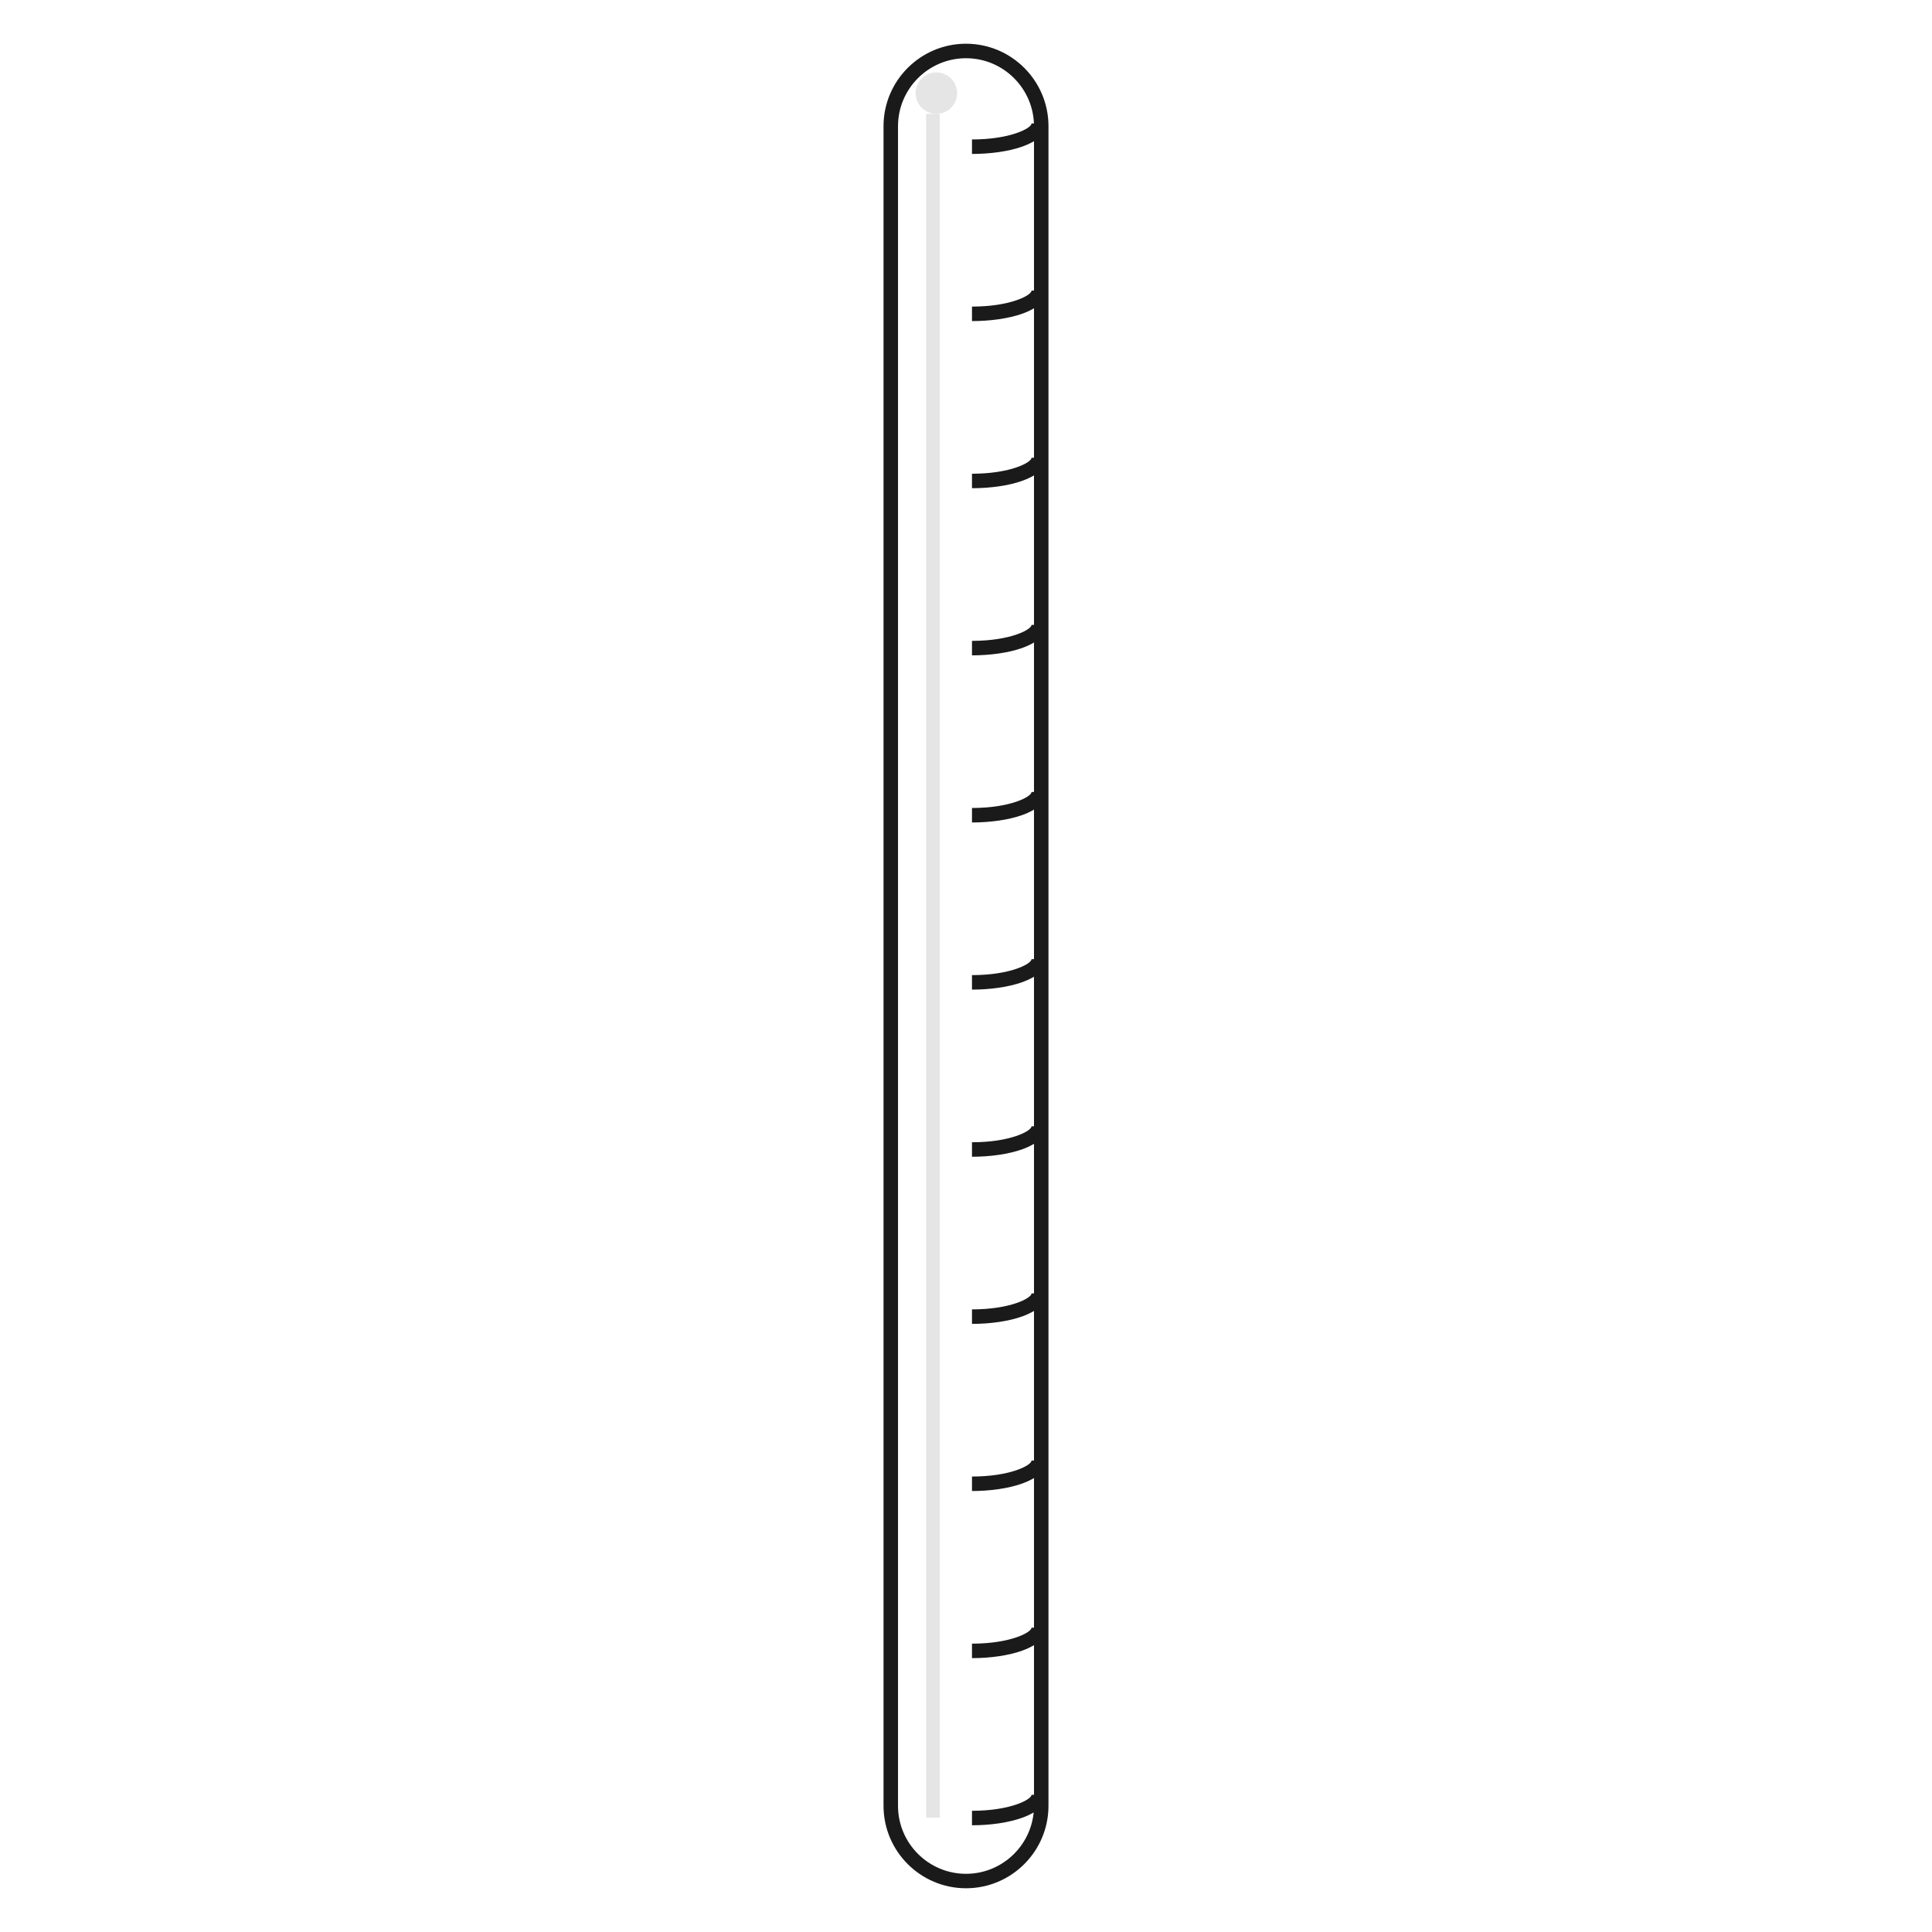<svg version="1.1" id="Layer_1" xmlns="http://www.w3.org/2000/svg" xmlns:xlink="http://www.w3.org/1999/xlink" x="0px" y="0px" viewBox="0 0 100 100" xml:space="preserve"><desc>Copyright Opto 22</desc> 
<g>
    <g id="frame">
        <rect fill="none" width="100" height="100"></rect>
    </g>
    <g id="shape">
        <path fill="#1A1A1A" d="M50,97.736c-2.354,0-4.269-1.915-4.269-4.269V6.532c0-2.354,1.915-4.269,4.269-4.269
            s4.269,1.915,4.269,4.269v86.936C54.269,95.821,52.354,97.736,50,97.736z M50,3.014c-1.94,0-3.519,1.578-3.519,3.519v86.936
            c0,1.94,1.579,3.519,3.519,3.519s3.519-1.578,3.519-3.519V6.532C53.519,4.592,51.94,3.014,50,3.014z"></path>
    </g>
    <g id="dark">
        <path fill="#1A1A1A" d="M50.31,94.476v-0.75c2.003,0,3.083-0.588,3.083-0.828h0.75C54.144,93.934,52.215,94.476,50.31,94.476z"></path>
        <path fill="#1A1A1A" d="M50.31,85.825v-0.75c2.003,0,3.083-0.588,3.083-0.828h0.75C54.144,85.288,52.209,85.825,50.31,85.825z"></path>
        <path fill="#1A1A1A" d="M50.31,77.175v-0.75c2.003,0,3.083-0.588,3.083-0.828h0.75C54.144,76.642,52.203,77.175,50.31,77.175z"></path>
        <path fill="#1A1A1A" d="M50.31,68.524v-0.75c2.003,0,3.083-0.588,3.083-0.828h0.75C54.144,67.996,52.197,68.524,50.31,68.524z"></path>
        <path fill="#1A1A1A" d="M50.31,59.873v-0.75c2.003,0,3.083-0.588,3.083-0.828h0.75C54.144,59.35,52.192,59.873,50.31,59.873z"></path>
        <path fill="#1A1A1A" d="M50.31,51.222v-0.75c2.003,0,3.083-0.588,3.083-0.828h0.75C54.144,50.704,52.186,51.222,50.31,51.222z"></path>
        <path fill="#1A1A1A" d="M50.31,42.571v-0.75c2.003,0,3.083-0.588,3.083-0.828h0.75C54.144,42.058,52.18,42.571,50.31,42.571z"></path>
        <path fill="#1A1A1A" d="M50.31,33.921v-0.75c2.003,0,3.083-0.588,3.083-0.828h0.75C54.144,33.412,52.174,33.921,50.31,33.921z"></path>
        <path fill="#1A1A1A" d="M50.31,25.27v-0.75c2.003,0,3.083-0.588,3.083-0.828h0.75C54.144,24.766,52.168,25.27,50.31,25.27z"></path>
        <path fill="#1A1A1A" d="M50.31,16.619v-0.75c2.003,0,3.083-0.588,3.083-0.828h0.75C54.144,16.12,52.162,16.619,50.31,16.619z"></path>
        <path fill="#1A1A1A" d="M50.31,7.968v-0.75c2.003,0,3.083-0.588,3.083-0.828h0.75C54.144,7.474,52.156,7.968,50.31,7.968z"></path>
    </g>
    <g id="hlight">
        <rect x="47.938" y="5.894" opacity="0.5" fill="#CCCCCC" enable-background="new    " width="0.704" height="88.191"></rect>
        <circle opacity="0.5" fill="#CCCCCC" enable-background="new    " cx="48.466" cy="4.821" r="1.073"></circle>
    </g>
</g>
</svg>